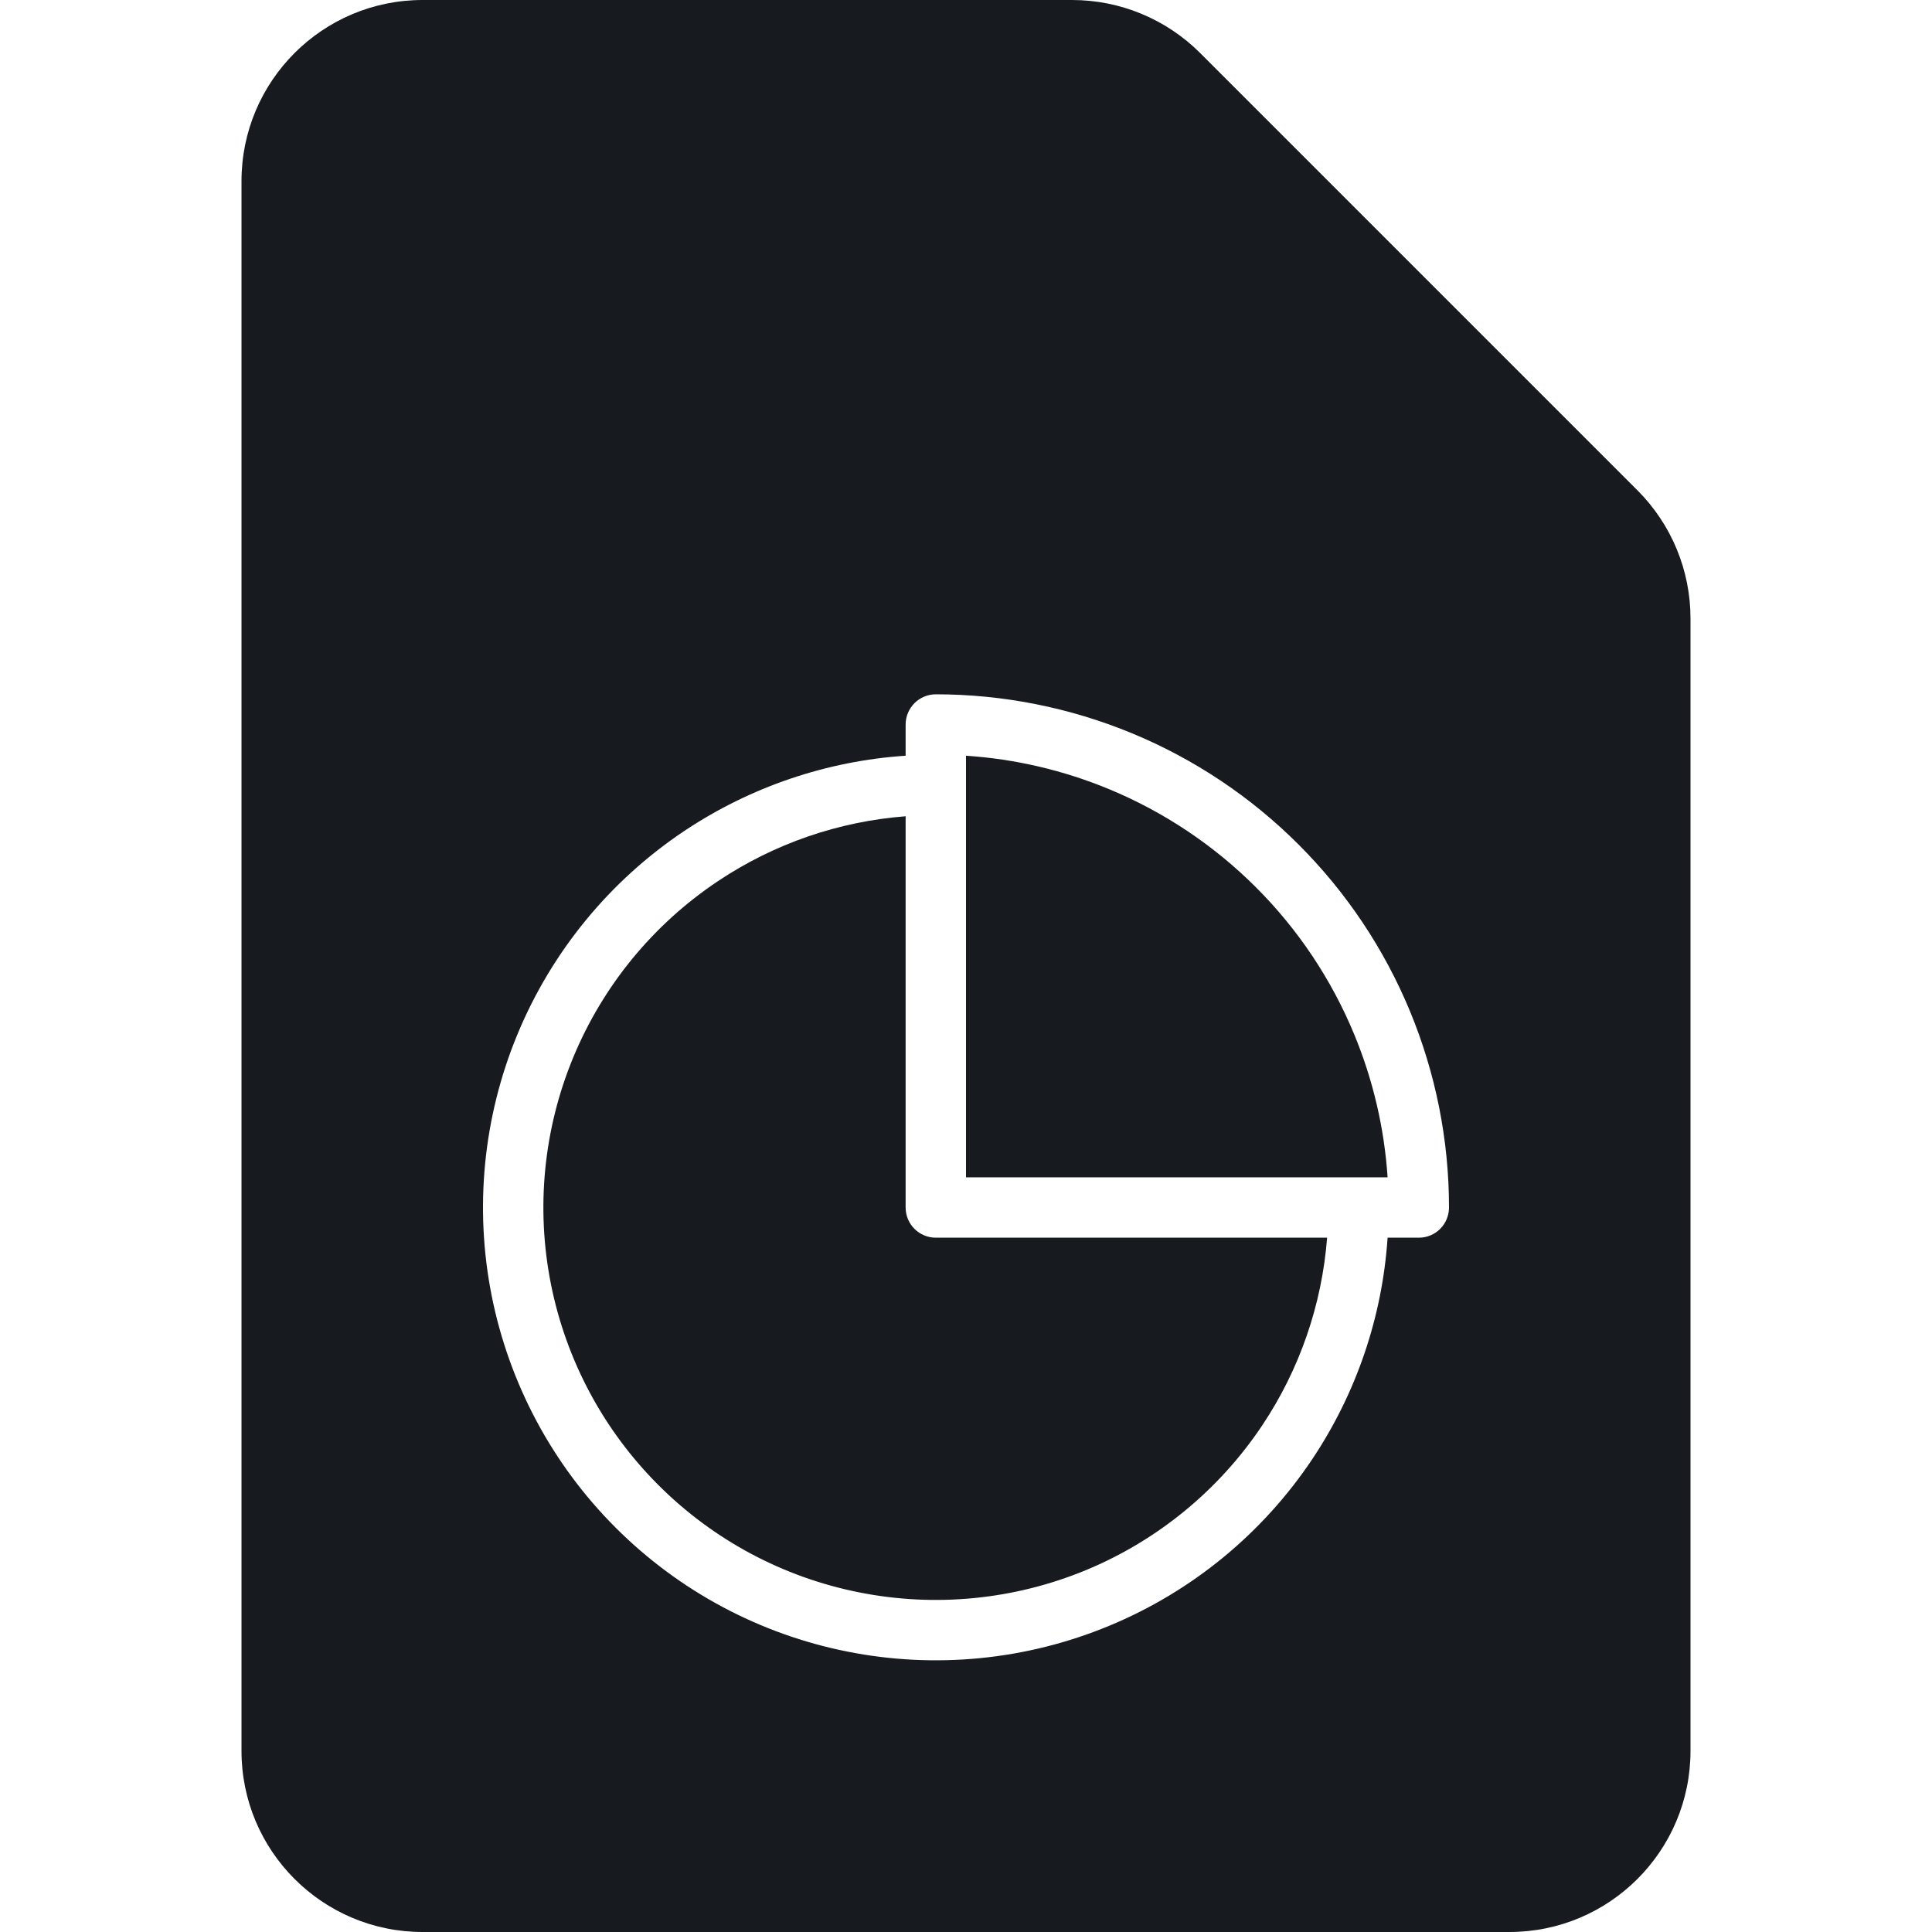 <?xml version="1.0" encoding="UTF-8"?>
<svg width="32px" height="32px" viewBox="0 0 32 32" version="1.1" xmlns="http://www.w3.org/2000/svg" xmlns:xlink="http://www.w3.org/1999/xlink">
    <!-- Generator: Sketch 60.1 (88133) - https://sketch.com -->
    <title>sources-and-media/file-graph-active_32</title>
    <desc>Created with Sketch.</desc>
    <g id="sources-and-media/file-graph-active_32" stroke="none" stroke-width="1" fill="none" fill-rule="evenodd">
        <path d="M15.5,11.5 C15.367,11.5 15.24,11.553 15.146,11.647 C15.053,11.741 15,11.868 15,12 L15,12.517 C13.693,12.604 12.428,13.033 11.333,13.764 C10.1,14.588 9.139,15.76 8.571,17.13 C8.003,18.501 7.855,20.009 8.144,21.463 C8.434,22.918 9.148,24.255 10.197,25.303 C11.246,26.352 12.582,27.067 14.037,27.356 C15.492,27.645 17,27.497 18.37,26.929 C19.741,26.362 20.912,25.4 21.736,24.167 C22.467,23.073 22.896,21.808 22.983,20.5 L23.5,20.5 C23.633,20.5 23.76,20.448 23.854,20.354 C23.947,20.26 24,20.133 24,20 C24,18.884 23.78,17.779 23.353,16.747 C22.926,15.716 22.3,14.779 21.51,13.99 C20.721,13.2 19.784,12.574 18.753,12.147 C17.721,11.72 16.616,11.5 15.5,11.5 Z M21.981,20.5 L15.5,20.5 C15.224,20.5 15,20.276 15,20 L15,13.52 C13.891,13.605 12.819,13.974 11.889,14.596 C10.82,15.31 9.987,16.325 9.495,17.513 C9.003,18.701 8.874,20.008 9.125,21.268 C9.376,22.529 9.995,23.687 10.904,24.596 C11.813,25.506 12.971,26.125 14.232,26.375 C15.493,26.626 16.8,26.497 17.987,26.006 C19.175,25.514 20.19,24.68 20.905,23.611 C21.526,22.682 21.895,21.61 21.981,20.5 Z M22.501,19.5 L22.983,19.5 C22.929,18.686 22.742,17.886 22.429,17.13 C22.052,16.22 21.5,15.393 20.803,14.697 C20.107,14.001 19.28,13.448 18.37,13.071 C17.614,12.758 16.814,12.571 16,12.517 L16,12.998 C16,12.999 16,13 16,13 L16,19.5 L22.5,19.5 C22.5,19.5 22.501,19.5 22.501,19.5 Z M7,0 L17.757,0 C18.553,0 19.316,0.316 19.879,0.879 L27.121,8.121 C27.684,8.684 28,9.447 28,10.243 L28,29 C28,30.657 26.657,32 25,32 L7,32 C5.343,32 4,30.657 4,29 L4,3 C4,1.343 5.343,0 7,0 Z" id="Shape" fill="#171B1F"></path>
    </g>
</svg>